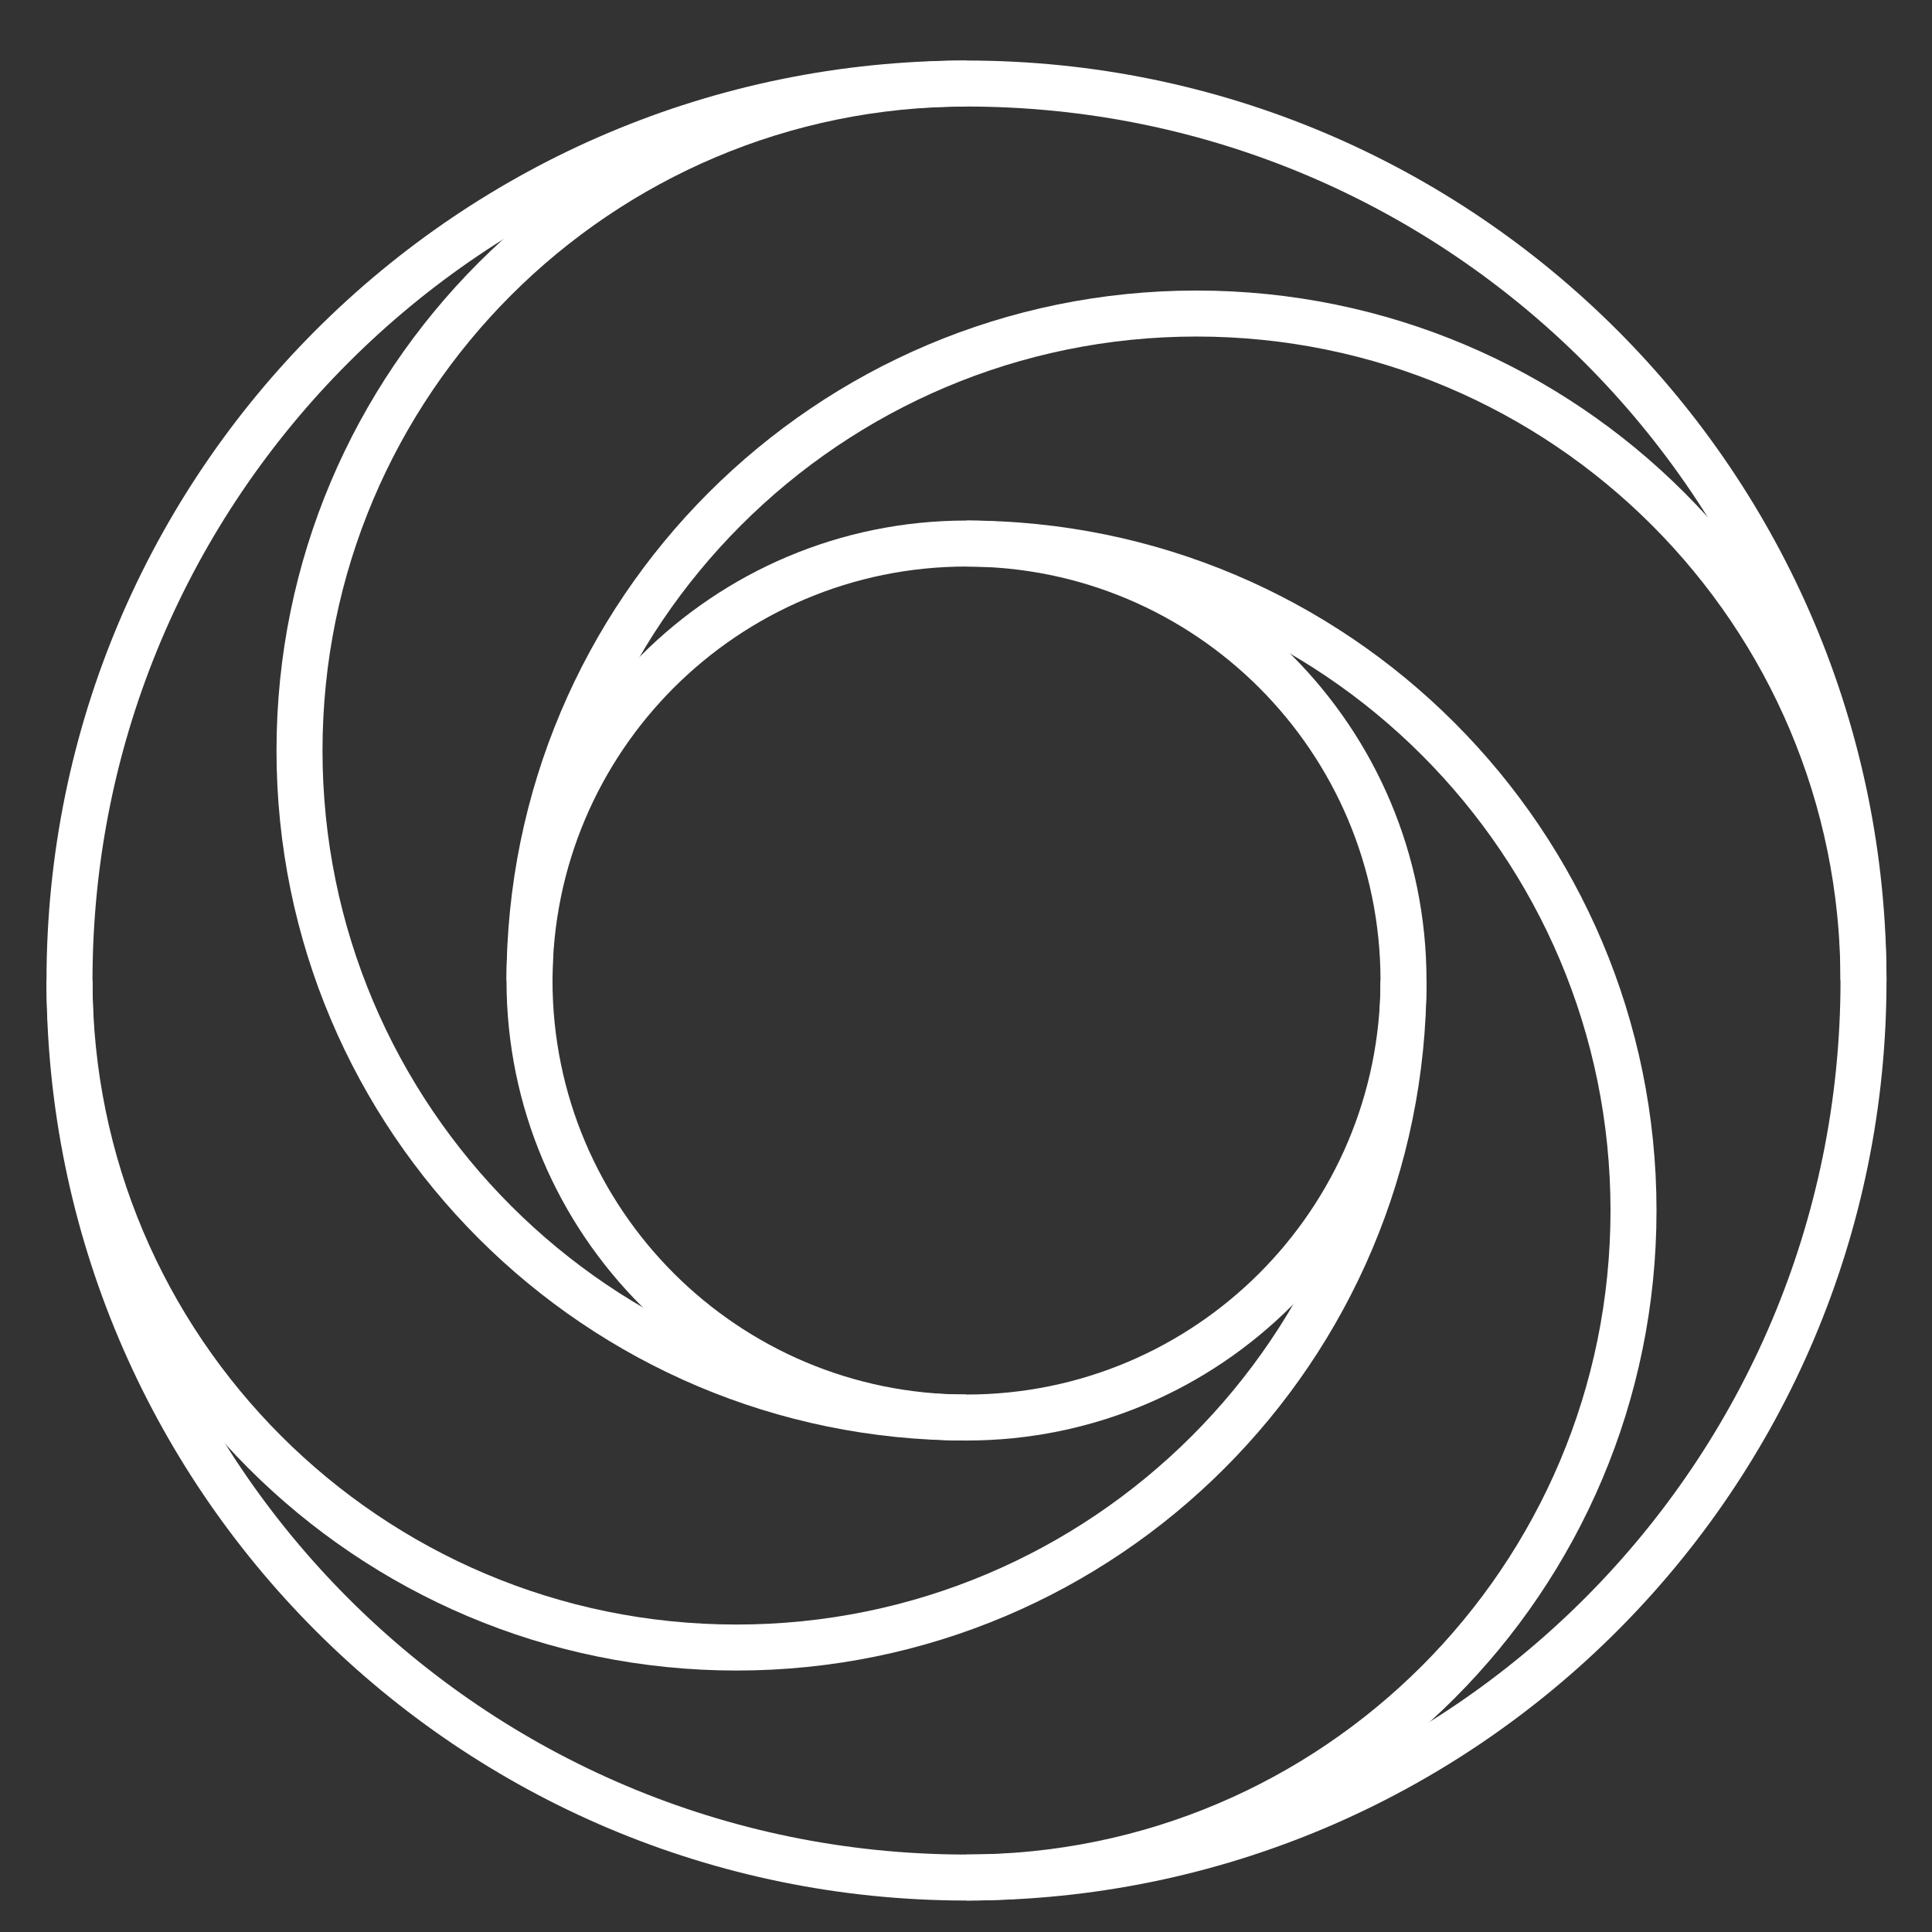 <svg xmlns="http://www.w3.org/2000/svg" width="42" height="42" viewBox="0 0 42 42">
  <rect x="0" y="0" width="42" height="42" fill="#333333" stroke="none"/>
  <g fill="#FFF" transform="translate(1.011 1.316)">
    <path d="M1,20 C1,27.732 7.268,34 15,34 C22.732,34 29,27.732 29,20 L30,20 C30,28.284 23.284,35 15,35 C6.716,35 0,28.284 0,20 L1,20 Z"/>
    <path d="M20 1C12.268 1 6 7.268 6 15 6 22.732 12.268 29 20 29L20 30C11.716 30 5 23.284 5 15 5 6.716 11.716 0 20 0L20 1zM20 11L20 10C28.284 10 35 16.716 35 25 35 33.284 28.284 40 20 40L20 39C27.732 39 34 32.732 34 25 34 17.268 27.732 11 20 11z"/>
    <path d="M39,20 C39,12.268 32.732,6 25,6 C17.268,6 11,12.268 11,20 L10,20 C10,11.716 16.716,5 25,5 C33.284,5 40,11.716 40,20 L39,20 Z"/>
    <path d="M20,30 C14.477,30 10,25.523 10,20 C10,14.477 14.477,10 20,10 C25.523,10 30,14.477 30,20 C30,25.523 25.523,30 20,30 Z M20,29 C24.971,29 29,24.971 29,20 C29,15.029 24.971,11 20,11 C15.029,11 11,15.029 11,20 C11,24.971 15.029,29 20,29 Z"/>
    <path d="M20,40 C8.954,40 0,31.046 0,20 C0,8.954 8.954,0 20,0 C31.046,0 40,8.954 40,20 C40,31.046 31.046,40 20,40 Z M20,39 C30.493,39 39,30.493 39,20 C39,9.507 30.493,1 20,1 C9.507,1 1,9.507 1,20 C1,30.493 9.507,39 20,39 Z"/>
  </g>
</svg>
